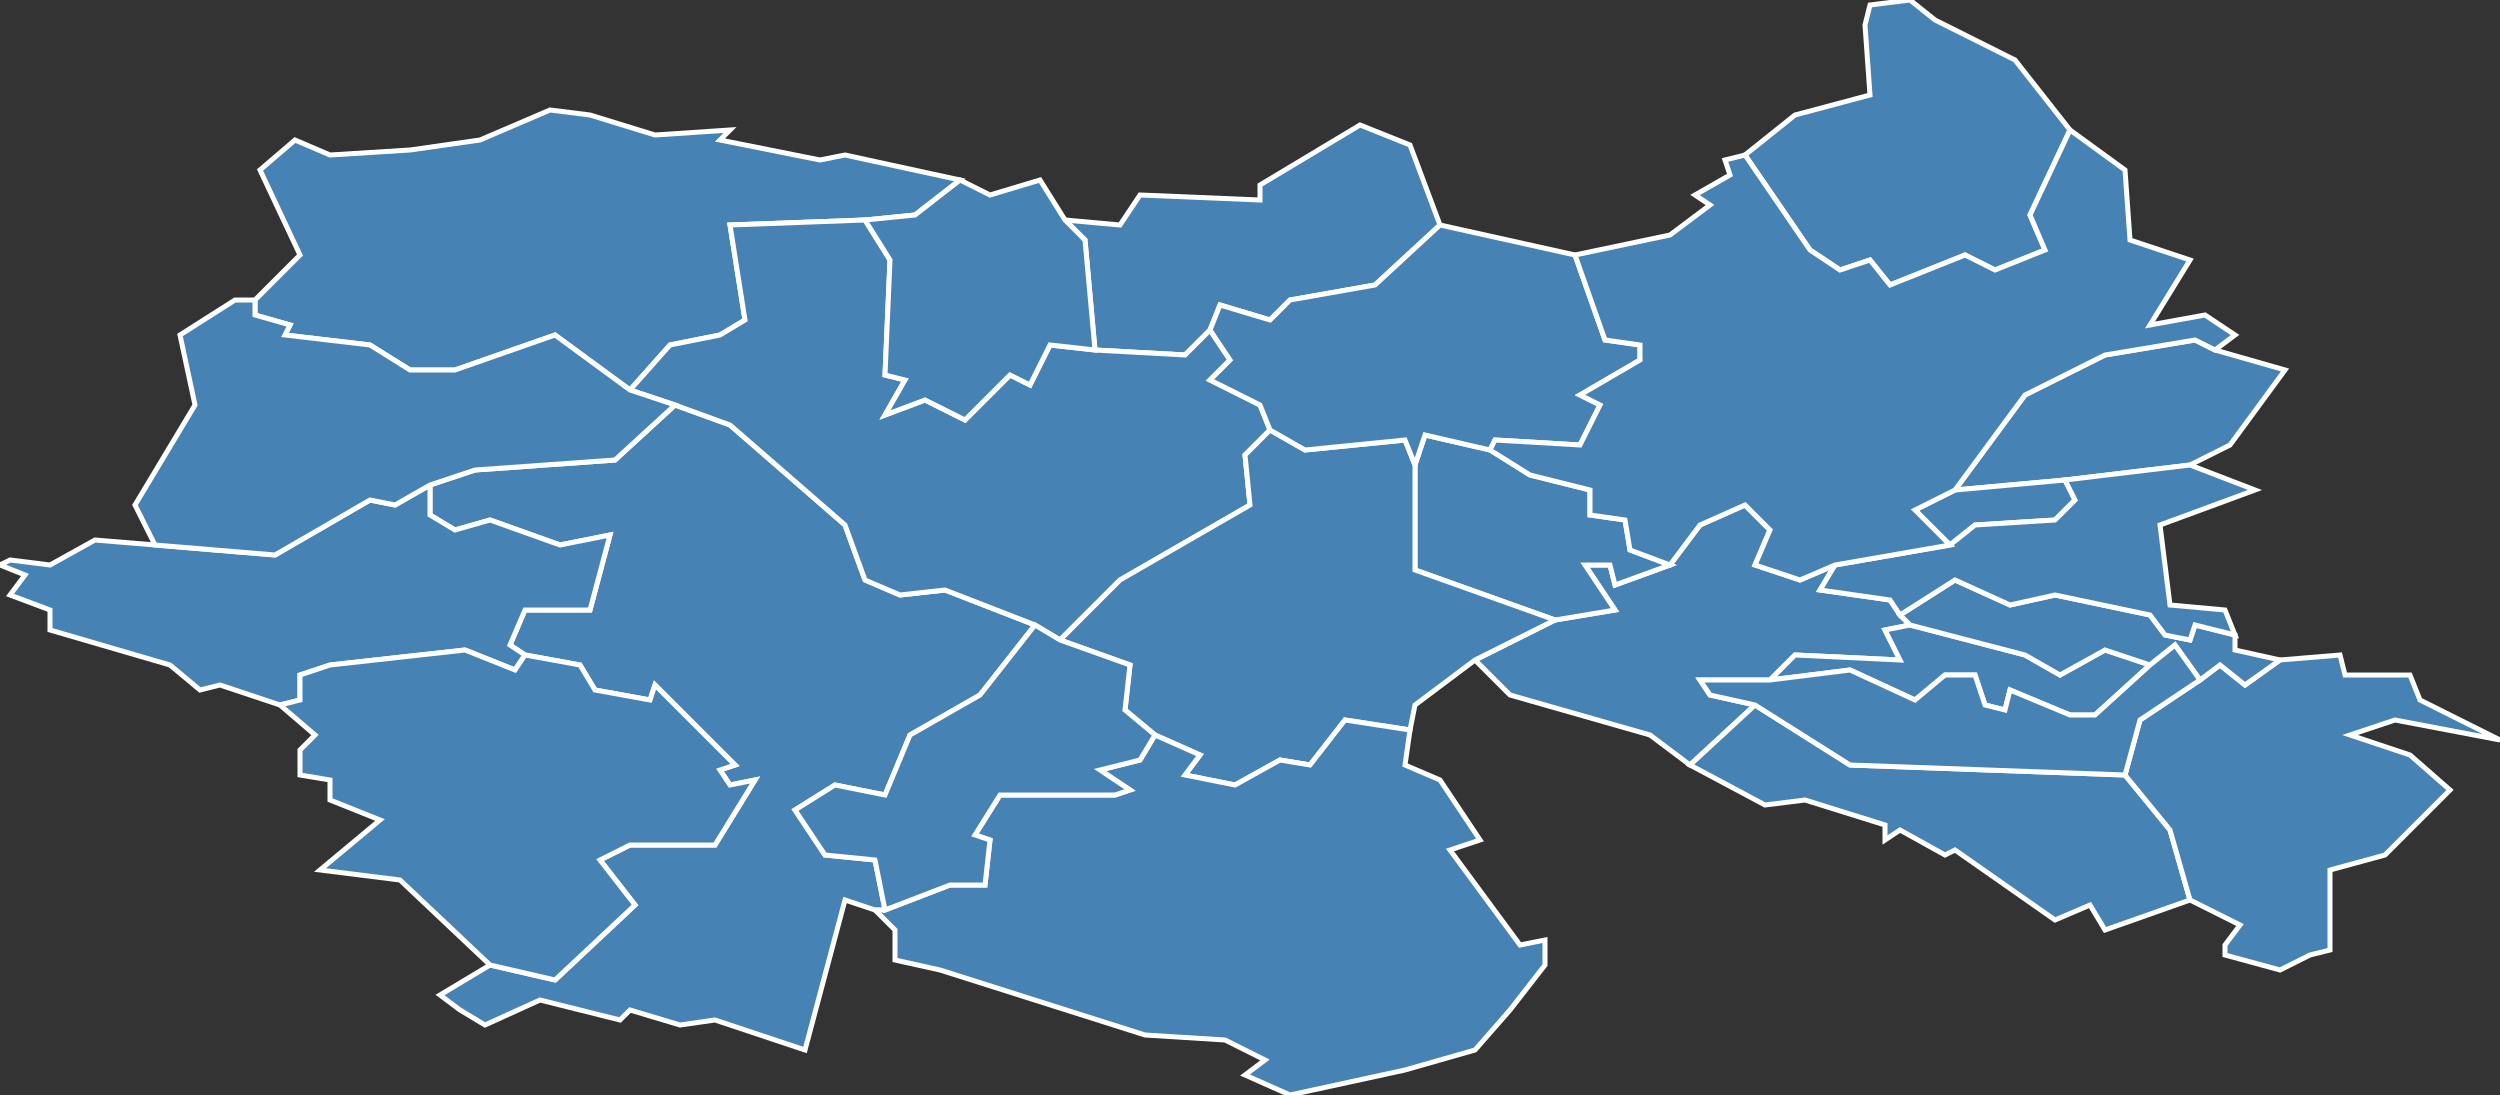 <?xml version="1.0" encoding="utf-8"?>
<svg version="1.1" id="svgmap" xmlns="http://www.w3.org/2000/svg" xmlns:xlink="http://www.w3.org/1999/xlink" x="0px" y="0px" width="100%" height="100%" viewBox="0 0 500 219">
<rect x="0" y="0" width="500" height="219" fill="#333333" stroke="none"/>
<polygon points="373,5 374,1 382,0 387,4 403,12 414,26 406,43 409,50 399,54 393,51 378,57 374,52 368,54 362,50 349,31 359,23 374,19 373,5" id="52021" class="commune" fill="steelblue" stroke-width="1" stroke="white" geotype="commune" geoname="Attancourt" code_insee="52021" code_canton="5217"/><polygon points="311,124 323,122 317,113 322,113 323,117 334,113 340,105 349,101 354,106 351,113 360,116 367,113 364,118 378,120 380,123 382,125 377,126 380,132 359,131 354,136 340,136 342,139 351,141 338,153 330,147 302,139 295,132 311,124" id="52034" class="commune" fill="steelblue" stroke-width="1" stroke="white" geotype="commune" geoname="Bailly-aux-Forges" code_insee="52034" code_canton="5217"/><polygon points="457,74 446,89 438,93 413,96 391,98 405,79 421,71 439,68 443,70 457,74" id="52079" class="commune" fill="steelblue" stroke-width="1" stroke="white" geotype="commune" geoname="Brousseval" code_insee="52079" code_canton="5217"/><polygon points="177,182 175,182 169,180 161,210 143,204 136,205 126,202 124,204 108,200 97,205 92,202 88,199 98,193 111,196 127,181 120,172 126,169 143,169 151,156 146,157 144,154 147,153 131,137 130,140 119,138 116,133 105,131 102,129 105,122 118,122 122,107 112,109 98,104 91,106 86,103 86,97 95,94 123,92 135,81 146,85 169,105 173,116 180,119 189,118 207,125 196,139 182,147 177,159 167,157 159,162 165,171 175,172 177,182" id="52088" class="commune" fill="steelblue" stroke-width="1" stroke="white" geotype="commune" geoname="Ceffonds" code_insee="52088" code_canton="5217"/><polygon points="338,153 351,141 370,153 425,155 434,166 438,180 421,186 418,181 411,184 391,170 389,171 380,166 377,168 377,165 361,160 353,161 338,153" id="52171" class="commune" fill="steelblue" stroke-width="1" stroke="white" geotype="commune" geoname="Dommartin-le-Franc" code_insee="52171" code_canton="5217"/><polygon points="354,136 359,131 380,132 377,126 382,125 405,131 412,135 421,130 430,133 419,143 414,143 402,138 401,142 397,141 395,135 389,135 383,140 370,134 354,136" id="52179" class="commune" fill="steelblue" stroke-width="1" stroke="white" geotype="commune" geoname="Doulevant-le-Petit" code_insee="52179" code_canton="5217"/><polygon points="52,34 59,28 66,31 82,30 96,28 110,22 118,23 131,27 146,26 144,28 164,32 169,31 192,36 183,43 173,44 146,45 149,64 144,67 134,69 126,78 111,67 91,74 82,74 74,69 57,67 58,65 51,63 51,60 60,51 52,34" id="52180" class="commune" fill="steelblue" stroke-width="1" stroke="white" geotype="commune" geoname="Droyes" code_insee="52180" code_canton="5217"/><polygon points="213,44 224,45 228,39 252,40 252,37 272,25 282,29 288,45 275,57 258,60 254,64 244,61 242,66 237,71 219,70 217,48 213,44" id="52206" class="commune" fill="steelblue" stroke-width="1" stroke="white" geotype="commune" geoname="Frampas" code_insee="52206" code_canton="5217"/><polygon points="334,113 323,117 322,113 317,113 323,122 311,124 283,114 283,93 285,87 298,90 306,95 318,98 318,103 325,104 326,110 334,113" id="52266" class="commune" fill="steelblue" stroke-width="1" stroke="white" geotype="commune" geoname="Laneuville-à-Rémy" code_insee="52266" code_canton="5217"/><polygon points="86,97 86,103 91,106 98,104 112,109 122,107 118,122 105,122 102,129 105,131 103,134 93,130 66,133 60,135 60,140 56,141 44,137 40,138 34,133 10,126 10,122 2,119 5,115 0,113 2,112 10,113 19,108 31,109 55,111 74,100 79,101 86,97" id="52293" class="commune" fill="steelblue" stroke-width="1" stroke="white" geotype="commune" geoname="Longeville-sur-la-Laines" code_insee="52293" code_canton="5217"/><polygon points="64,174 76,164 66,160 66,156 60,155 60,150 63,147 56,141 60,140 60,135 66,133 93,130 103,134 105,131 116,133 119,138 130,140 131,137 147,153 144,154 146,157 151,156 143,169 126,169 120,172 127,181 111,196 98,193 80,176 64,174" id="52296" class="commune" fill="steelblue" stroke-width="1" stroke="white" geotype="commune" geoname="Louze" code_insee="52296" code_canton="5217"/><polygon points="207,125 189,118 180,119 173,116 169,105 146,85 135,81 126,78 134,69 144,67 149,64 146,45 173,44 178,52 177,75 181,76 177,83 185,80 193,84 202,75 206,77 210,69 219,70 237,71 242,66 246,72 242,76 252,81 254,86 249,91 250,101 224,116 212,128 207,125" id="52331" class="commune" fill="steelblue" stroke-width="1" stroke="white" geotype="commune" geoname="Montier-en-Der" code_insee="52331" code_canton="5217"/><polygon points="391,98 413,96 415,100 411,104 395,105 390,109 383,102 391,98" id="52336" class="commune" fill="steelblue" stroke-width="1" stroke="white" geotype="commune" geoname="Montreuil-sur-Blaise" code_insee="52336" code_canton="5217"/><polygon points="440,136 444,133 449,137 456,132 468,131 469,135 482,135 484,140 500,148 479,144 470,147 482,151 490,158 477,171 466,174 466,190 462,191 456,194 445,191 445,189 448,185 438,180 434,166 425,155 428,144 440,136" id="52341" class="commune" fill="steelblue" stroke-width="1" stroke="white" geotype="commune" geoname="Morancourt" code_insee="52341" code_canton="5217"/><polygon points="192,36 198,39 208,36 213,44 217,48 219,70 210,69 206,77 202,75 193,84 185,80 177,83 181,76 177,75 178,52 173,44 183,43 192,36" id="52391" class="commune" fill="steelblue" stroke-width="1" stroke="white" geotype="commune" geoname="Planrupt" code_insee="52391" code_canton="5217"/><polygon points="47,60 51,60 51,63 58,65 57,67 74,69 82,74 91,74 111,67 126,78 135,81 123,92 95,94 86,97 79,101 74,100 55,111 31,109 27,101 39,81 36,67 47,60" id="52411" class="commune" fill="steelblue" stroke-width="1" stroke="white" geotype="commune" geoname="Puellemontier" code_insee="52411" code_canton="5217"/><polygon points="456,132 449,137 444,133 440,136 435,129 430,133 421,130 412,135 405,131 382,125 380,123 391,116 402,121 411,119 430,123 433,127 438,128 439,125 447,127 447,130 456,132" id="52413" class="commune" fill="steelblue" stroke-width="1" stroke="white" geotype="commune" geoname="Rachecourt-Suzémont" code_insee="52413" code_canton="5217"/><polygon points="295,132 283,141 282,146 269,144 262,153 256,152 247,157 237,155 240,151 231,147 225,142 226,133 212,128 224,116 250,101 249,91 254,86 261,90 281,88 283,93 283,114 311,124 295,132" id="52427" class="commune" fill="steelblue" stroke-width="1" stroke="white" geotype="commune" geoname="Robert-Magny" code_insee="52427" code_canton="5217"/><polygon points="175,182 177,182 190,177 197,177 198,168 195,167 200,159 223,159 226,158 220,154 228,152 231,147 240,151 237,155 247,157 256,152 262,153 269,144 282,146 281,153 288,156 296,168 290,170 304,189 309,188 309,193 302,202 295,210 281,214 258,219 249,215 253,212 245,208 229,207 188,194 179,192 179,186 175,182" id="52479" class="commune" fill="steelblue" stroke-width="1" stroke="white" geotype="commune" geoname="Sommevoire" code_insee="52479" code_canton="5217"/><polygon points="207,125 212,128 226,133 225,142 231,147 228,152 220,154 226,158 223,159 200,159 195,167 198,168 197,177 190,177 177,182 175,172 165,171 159,162 167,157 177,159 182,147 196,139 207,125" id="52487" class="commune" fill="steelblue" stroke-width="1" stroke="white" geotype="commune" geoname="Thilleux" code_insee="52487" code_canton="5217"/><polygon points="413,96 438,93 451,98 432,105 434,121 445,122 447,127 439,125 438,128 433,127 430,123 411,119 402,121 391,116 380,123 378,120 364,118 367,113 390,109 395,105 411,104 415,100 413,96" id="52510" class="commune" fill="steelblue" stroke-width="1" stroke="white" geotype="commune" geoname="Vaux-sur-Blaise" code_insee="52510" code_canton="5217"/><polygon points="351,141 342,139 340,136 354,136 370,134 383,140 389,135 395,135 397,141 401,142 402,138 414,143 419,143 430,133 435,129 440,136 428,144 425,155 370,153 351,141" id="52528" class="commune" fill="steelblue" stroke-width="1" stroke="white" geotype="commune" geoname="Ville-en-Blaisois" code_insee="52528" code_canton="5217"/><polygon points="242,66 244,61 254,64 258,60 275,57 288,45 315,51 321,68 328,69 328,72 316,79 320,81 316,89 299,88 298,90 285,87 283,93 281,88 261,90 254,86 252,81 242,76 246,72 242,66" id="52543" class="commune" fill="steelblue" stroke-width="1" stroke="white" geotype="commune" geoname="Voillecomte" code_insee="52543" code_canton="5217"/><polygon points="443,70 439,68 421,71 405,79 391,98 383,102 390,109 367,113 360,116 351,113 354,106 349,101 340,105 334,113 326,110 325,104 318,103 318,98 306,95 298,90 299,88 316,89 320,81 316,79 328,72 328,69 321,68 315,51 334,47 342,41 339,39 346,35 345,32 349,31 362,50 368,54 374,52 378,57 393,51 399,54 409,50 406,43 414,26 425,34 426,48 438,52 430,65 441,63 447,67 443,70" id="52550" class="commune" fill="steelblue" stroke-width="1" stroke="white" geotype="commune" geoname="Wassy" code_insee="52550" code_canton="5217"/></svg>
